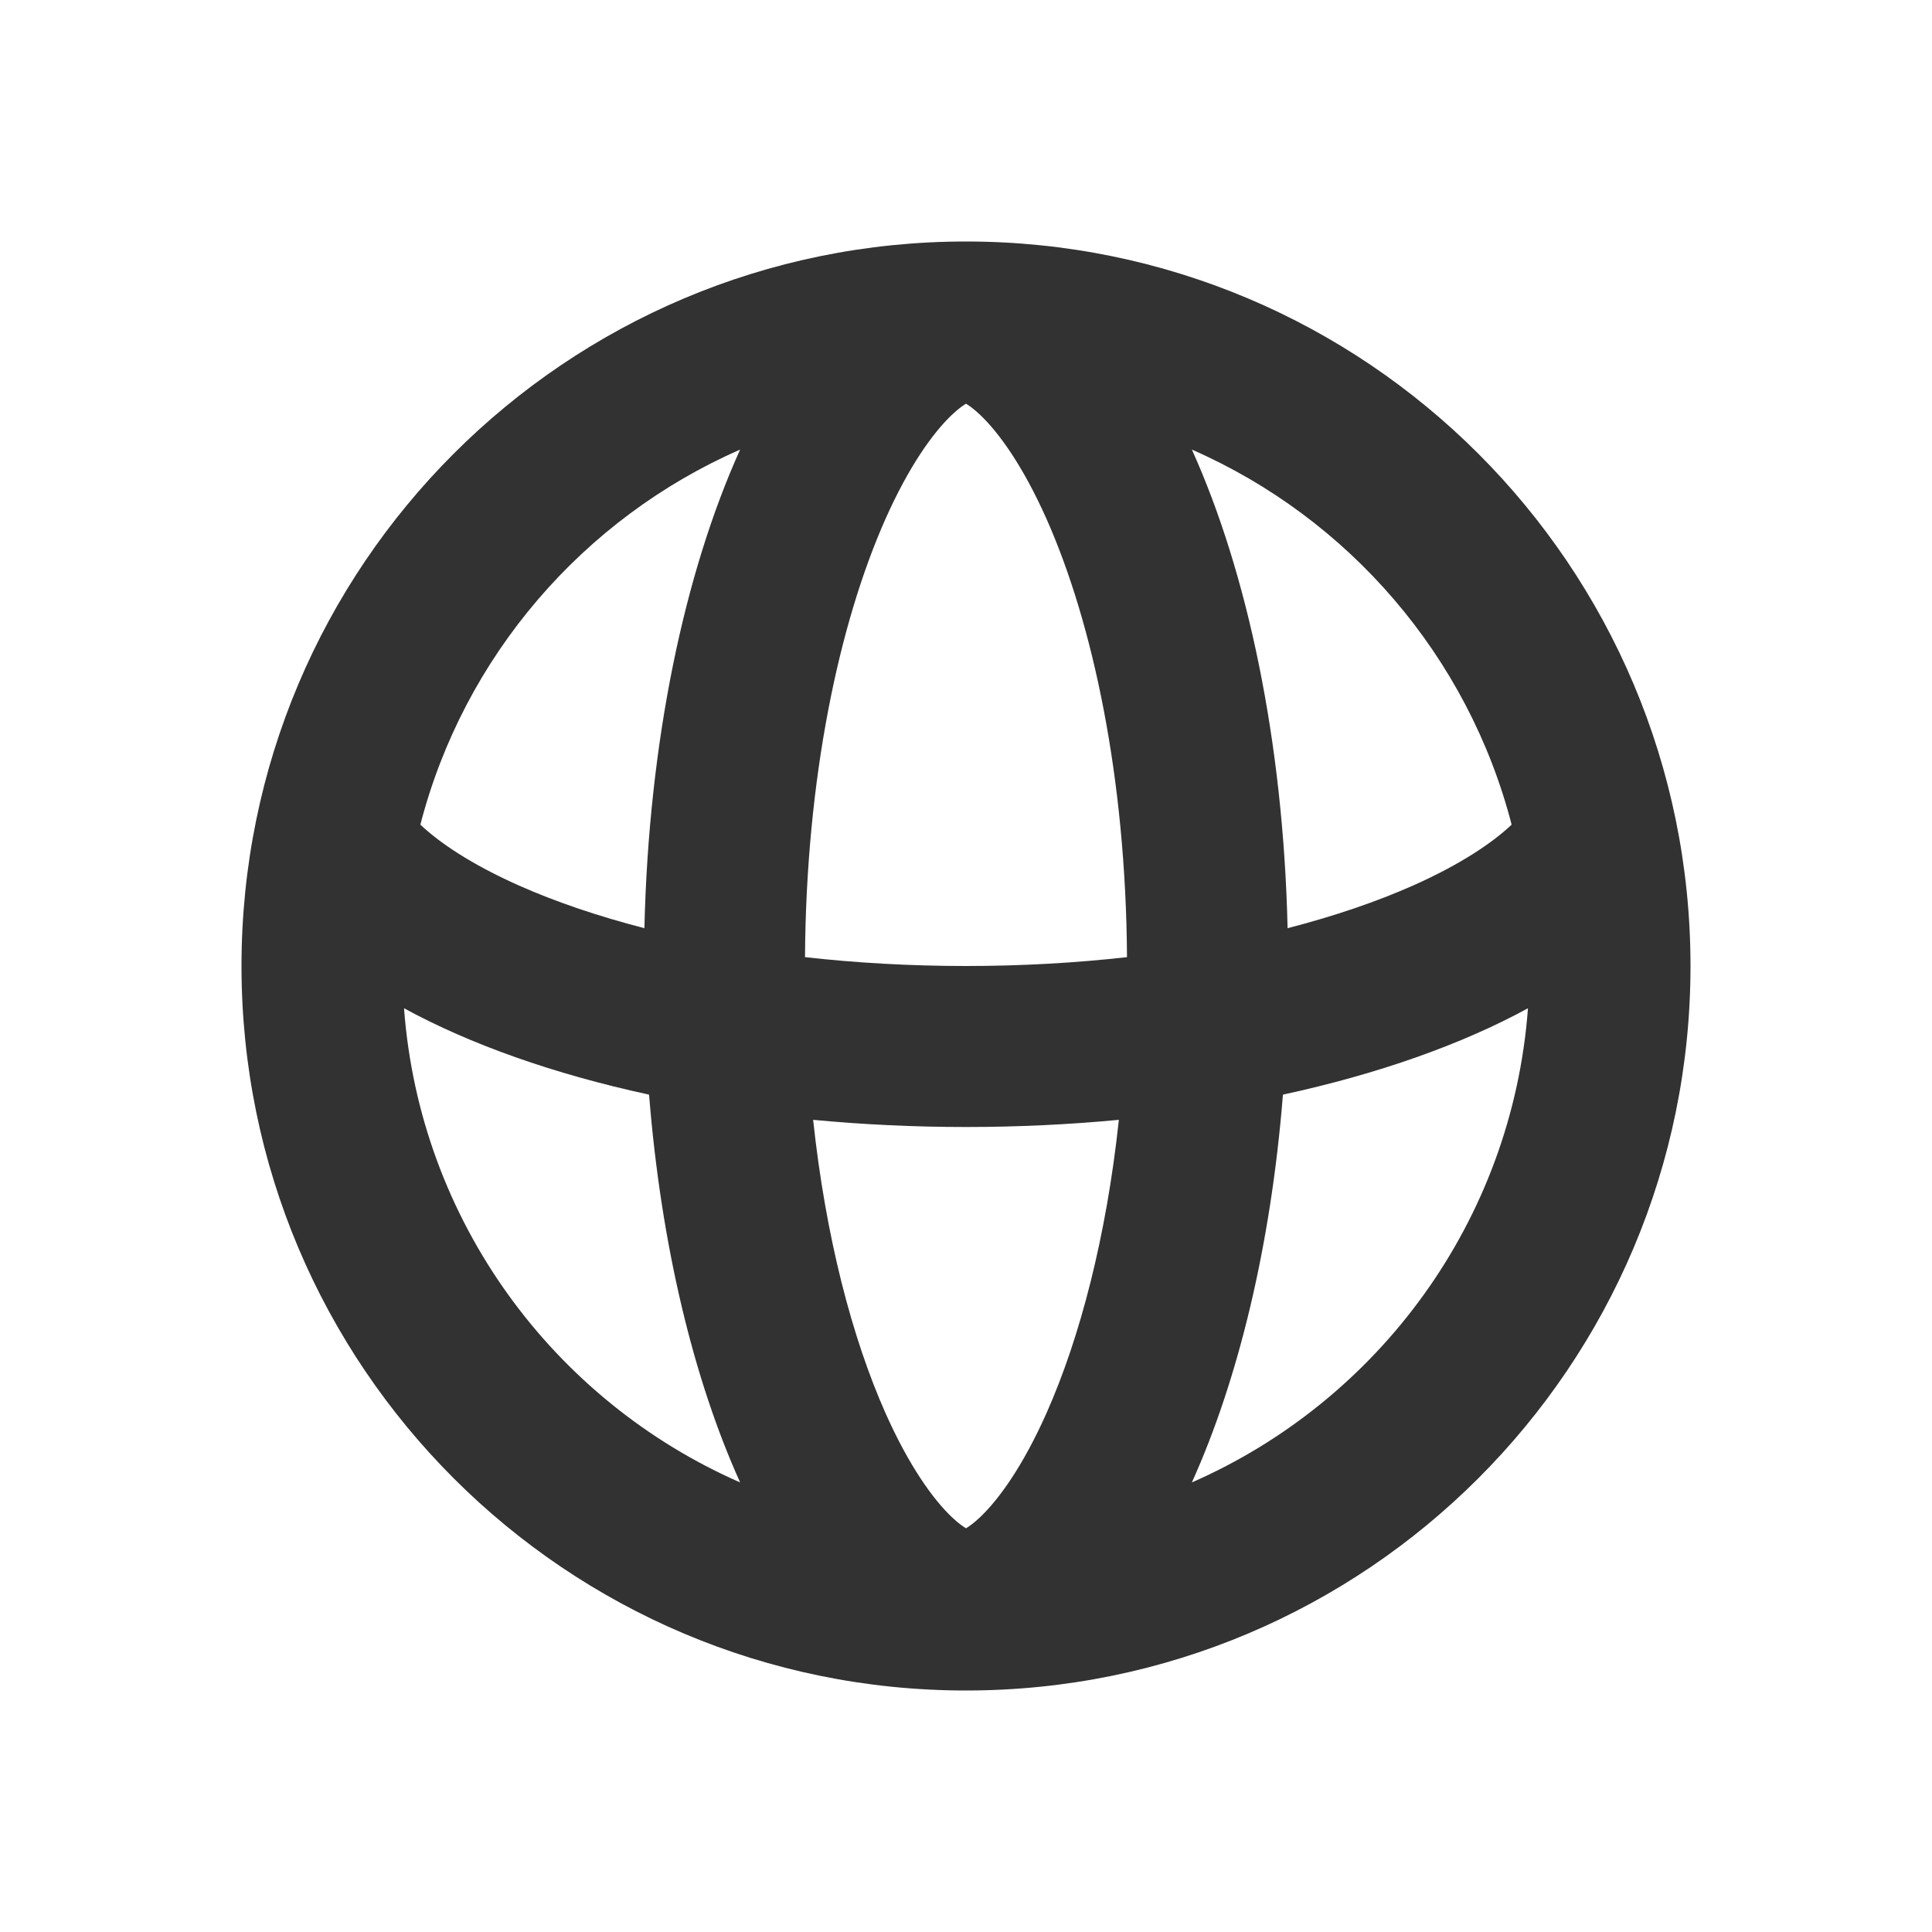 <svg
  width="24"
  height="24"
  viewBox="0 0 24 24"
  fill="none"
  xmlns="http://www.w3.org/2000/svg"
>
  <path
    fill-rule="evenodd"
    clip-rule="evenodd"
    d="M12 21C16.971 21 21 16.971 21 12C21 7.029 16.971 3 12 3C7.029 3 3 7.029 3 12C3 16.971 7.029 21 12 21ZM14.806 18.415C17.123 17.4 18.785 15.167 18.981 12.525C18.158 12.974 17.12 13.342 15.937 13.598C15.788 15.468 15.383 17.137 14.806 18.415ZM9.194 5.585C7.247 6.438 5.763 8.151 5.222 10.244C5.454 10.464 5.848 10.734 6.448 11.001C6.897 11.2 7.421 11.38 8.005 11.53C8.059 9.206 8.503 7.115 9.194 5.585ZM10.101 13.911C10.257 15.367 10.585 16.62 10.999 17.552C11.293 18.213 11.592 18.625 11.822 18.844C11.904 18.922 11.963 18.963 12 18.985C12.037 18.963 12.096 18.922 12.178 18.844C12.408 18.625 12.707 18.213 13.001 17.552C13.415 16.62 13.743 15.367 13.899 13.911C13.287 13.969 12.652 14 12 14C11.348 14 10.713 13.969 10.101 13.911ZM8.063 13.598C8.212 15.468 8.617 17.137 9.194 18.415C6.877 17.4 5.215 15.167 5.019 12.525C5.842 12.974 6.88 13.342 8.063 13.598ZM14 11.89C13.369 11.961 12.699 12 12 12C11.301 12 10.631 11.961 10 11.89C10.014 9.664 10.423 7.745 10.999 6.448C11.293 5.787 11.592 5.375 11.822 5.156C11.904 5.078 11.963 5.037 12 5.015C12.037 5.037 12.096 5.078 12.178 5.156C12.408 5.375 12.707 5.787 13.001 6.448C13.577 7.745 13.986 9.664 14 11.89ZM15.995 11.53C15.941 9.206 15.496 7.115 14.806 5.585C16.753 6.438 18.237 8.151 18.778 10.244C18.546 10.464 18.152 10.734 17.552 11.001C17.103 11.2 16.579 11.38 15.995 11.53Z"
    fill="rgba(50, 50, 50, 1)"
  />
</svg>